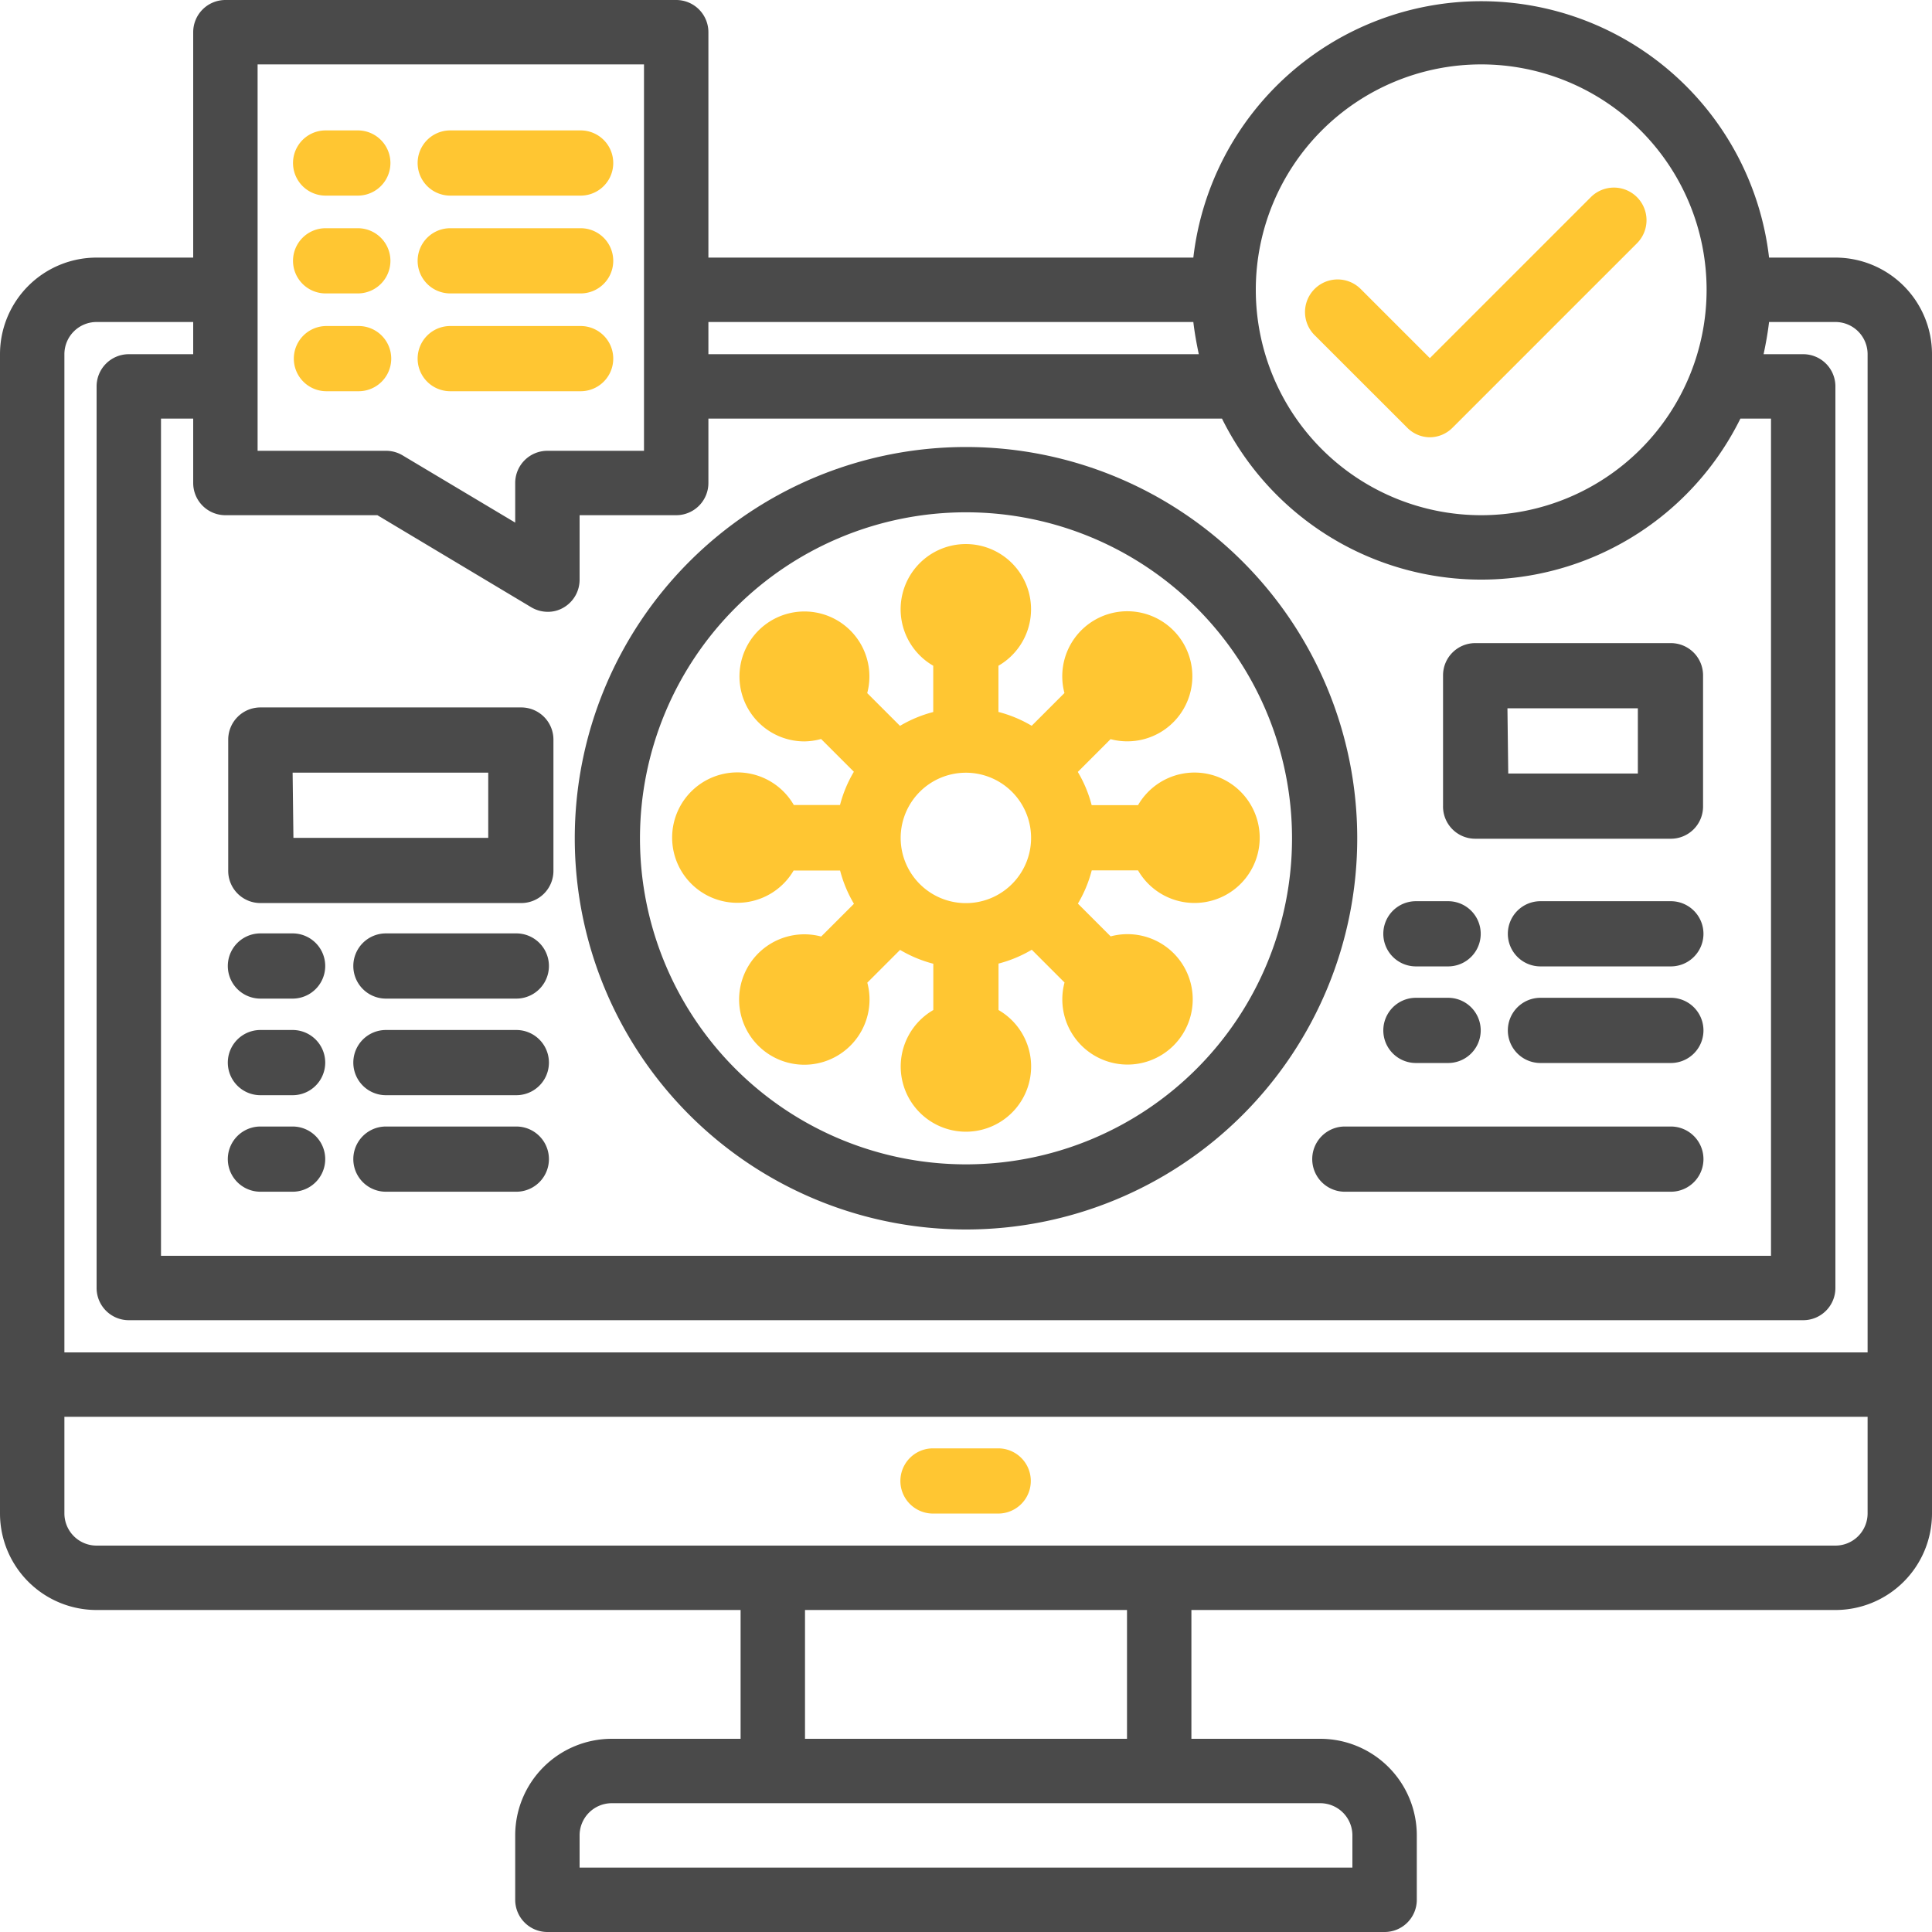 <svg xmlns="http://www.w3.org/2000/svg" width="24" height="24" viewBox="0 0 24 24">
  <g id="data-optimization" transform="translate(-2 -2)">
    <path id="Path_134" data-name="Path 134" d="M24.8,5.2h-.824a3.6,3.6,0,0,0-7.152,0H10.8V2.4a.4.4,0,0,0-.4-.4H4.8a.4.4,0,0,0-.4.4V5.2H3.2A1.2,1.2,0,0,0,2,6.4V20.8A1.2,1.2,0,0,0,3.2,22h8v1.6H9.6a1.2,1.2,0,0,0-1.2,1.2v.8a.4.4,0,0,0,.4.4H19.2a.4.4,0,0,0,.4-.4v-.8a1.2,1.2,0,0,0-1.2-1.2H16.8V22h8A1.2,1.2,0,0,0,26,20.8V6.4a1.2,1.2,0,0,0-1.2-1.2ZM20.4,2.8a2.8,2.8,0,1,1-2.8,2.8A2.8,2.8,0,0,1,20.4,2.8ZM10.8,6h6.024c.016.136.04.268.068.4H10.8ZM5.2,2.8H10V7.6H8.8a.4.4,0,0,0-.4.4v.492L7,7.656A.4.4,0,0,0,6.8,7.6H5.2ZM4.8,8.4H6.688L8.6,9.544a.4.4,0,0,0,.2.056A.379.379,0,0,0,9,9.548.4.4,0,0,0,9.2,9.2V8.4h1.2a.4.4,0,0,0,.4-.4V7.2h6.38a3.592,3.592,0,0,0,6.44,0H24V17.6H4V7.2h.4V8A.4.4,0,0,0,4.8,8.4Zm13.6,16a.4.4,0,0,1,.4.4v.4H9.2v-.4a.4.4,0,0,1,.4-.4ZM12,23.6V22h4v1.6Zm13.2-2.8a.4.4,0,0,1-.4.4H3.2a.4.4,0,0,1-.4-.4V19.6H25.2Zm0-2H2.8V6.4A.4.4,0,0,1,3.2,6H4.4v.4H3.6a.4.4,0,0,0-.4.4V18a.4.4,0,0,0,.4.4H24.4a.4.4,0,0,0,.4-.4V6.8a.4.4,0,0,0-.4-.4h-.492c.028-.132.052-.264.068-.4H24.8a.4.4,0,0,1,.4.4Z" fill="#4a4a4a"/>
    <path id="Path_135" data-name="Path 135" d="M30.4,47.81h.81a.405.405,0,1,0,0-.81H30.4a.405.405,0,0,0,0,.81Z" transform="translate(-16.81 -27.008)" fill="#ffc632"/>
    <path id="Path_136" data-name="Path 136" d="M24.5,23.044h.575a1.585,1.585,0,0,0,.172.413l-.407.407a.81.81,0,1,0,.573.573l.407-.407a1.586,1.586,0,0,0,.413.172v.575a.81.81,0,1,0,.81,0V24.2a1.586,1.586,0,0,0,.413-.172l.407.407a.81.81,0,1,0,.573-.573l-.407-.407a1.585,1.585,0,0,0,.172-.413h.575a.81.81,0,1,0,0-.81H28.2a1.586,1.586,0,0,0-.172-.413l.407-.407a.808.808,0,1,0-.573-.573l-.407.407a1.585,1.585,0,0,0-.413-.172V20.5a.81.81,0,1,0-.81,0v.575a1.585,1.585,0,0,0-.413.172l-.407-.407a.807.807,0,1,0-.78.6.816.816,0,0,0,.207-.03l.407.407a1.586,1.586,0,0,0-.172.413H24.5a.81.81,0,1,0,0,.81Zm2.137-1.215a.81.81,0,1,1-.572.237.81.81,0,0,1,.572-.237Z" transform="translate(-12.639 -10.23)" fill="#ffc632"/>
    <path id="Path_137" data-name="Path 137" d="M24.86,25.719A4.86,4.86,0,1,0,20,20.859a4.86,4.86,0,0,0,4.86,4.86Zm0-8.909a4.05,4.05,0,1,1-4.05,4.05,4.05,4.05,0,0,1,4.05-4.05Z" transform="translate(-10.86 -8.446)" fill="#4a4a4a"/>
    <path id="Path_138" data-name="Path 138" d="M11.4,6.81h.4a.4.4,0,0,0,0-.81h-.4a.4.4,0,1,0,0,.81Z" transform="translate(-5.355 -2.38)" fill="#ffc632"/>
    <path id="Path_139" data-name="Path 139" d="M15.4,6.81h1.62a.4.4,0,1,0,0-.81H15.4a.4.4,0,1,0,0,.81Z" transform="translate(-7.807 -2.38)" fill="#ffc632"/>
    <path id="Path_140" data-name="Path 140" d="M11.4,9.81h.4a.405.405,0,1,0,0-.81h-.4a.405.405,0,0,0,0,.81Z" transform="translate(-5.355 -4.165)" fill="#ffc632"/>
    <path id="Path_141" data-name="Path 141" d="M15.4,9.81h1.62a.405.405,0,1,0,0-.81H15.4a.405.405,0,0,0,0,.81Z" transform="translate(-7.807 -4.165)" fill="#ffc632"/>
    <path id="Path_142" data-name="Path 142" d="M11.81,12h-.4a.405.405,0,0,0,0,.81h.4a.405.405,0,0,0,0-.81Z" transform="translate(-5.355 -5.95)" fill="#ffc632"/>
    <path id="Path_143" data-name="Path 143" d="M15.4,12.81h1.62a.405.405,0,1,0,0-.81H15.4a.405.405,0,0,0,0,.81Z" transform="translate(-7.807 -5.95)" fill="#ffc632"/>
    <path id="Path_144" data-name="Path 144" d="M9.4,31.81h.4a.4.4,0,1,0,0-.81H9.4a.4.4,0,1,0,0,.81Z" transform="translate(-4.165 -17.405)" fill="#4a4a4a"/>
    <path id="Path_145" data-name="Path 145" d="M15.025,31H13.4a.4.4,0,1,0,0,.81h1.62a.4.4,0,1,0,0-.81Z" transform="translate(-6.606 -17.405)" fill="#4a4a4a"/>
    <path id="Path_146" data-name="Path 146" d="M9.4,34.81h.4a.405.405,0,1,0,0-.81H9.4a.405.405,0,0,0,0,.81Z" transform="translate(-4.165 -19.205)" fill="#4a4a4a"/>
    <path id="Path_147" data-name="Path 147" d="M15.025,34H13.4a.405.405,0,0,0,0,.81h1.62a.405.405,0,1,0,0-.81Z" transform="translate(-6.606 -19.205)" fill="#4a4a4a"/>
    <path id="Path_148" data-name="Path 148" d="M45.4,30.81h.4a.4.4,0,0,0,0-.81h-.4a.4.4,0,1,0,0,.81Z" transform="translate(-25.811 -16.805)" fill="#4a4a4a"/>
    <path id="Path_149" data-name="Path 149" d="M51.025,30H49.4a.4.4,0,1,0,0,.81h1.62a.4.4,0,0,0,0-.81Z" transform="translate(-28.264 -16.805)" fill="#4a4a4a"/>
    <path id="Path_150" data-name="Path 150" d="M45.4,33.81h.4a.405.405,0,1,0,0-.81h-.4a.405.405,0,0,0,0,.81Z" transform="translate(-25.811 -18.605)" fill="#4a4a4a"/>
    <path id="Path_151" data-name="Path 151" d="M51.025,33H49.4a.405.405,0,0,0,0,.81h1.62a.405.405,0,1,0,0-.81Z" transform="translate(-28.264 -18.605)" fill="#4a4a4a"/>
    <path id="Path_152" data-name="Path 152" d="M9.4,37.81h.4a.405.405,0,1,0,0-.81H9.4a.405.405,0,0,0,0,.81Z" transform="translate(-4.165 -21.006)" fill="#4a4a4a"/>
    <path id="Path_153" data-name="Path 153" d="M15.025,37H13.4a.405.405,0,0,0,0,.81h1.62a.405.405,0,1,0,0-.81Z" transform="translate(-6.606 -21.006)" fill="#4a4a4a"/>
    <path id="Path_154" data-name="Path 154" d="M44.308,10.858a.4.4,0,0,0,.286-.119l2.291-2.291a.405.405,0,1,0-.573-.573l-2,2-.859-.859a.405.405,0,0,0-.573.573l1.146,1.145A.4.4,0,0,0,44.308,10.858Z" transform="translate(-24.55 -3.426)" fill="#ffc632"/>
    <path id="Path_155" data-name="Path 155" d="M47.455,37H43.4a.405.405,0,0,0,0,.81h4.05a.405.405,0,1,0,0-.81Z" transform="translate(-24.694 -21.006)" fill="#4a4a4a"/>
    <path id="Path_156" data-name="Path 156" d="M9.4,26.43h3.24a.4.4,0,0,0,.4-.4V24.4a.4.4,0,0,0-.4-.4H9.4a.4.4,0,0,0-.4.4v1.62a.4.4,0,0,0,.4.41Zm.4-1.62h2.43v.81H9.81Z" transform="translate(-4.165 -13.212)" fill="#4a4a4a"/>
    <path id="Path_157" data-name="Path 157" d="M47.4,24.43h2.43a.4.4,0,0,0,.4-.4V22.4a.4.4,0,0,0-.4-.4H47.4a.4.4,0,0,0-.4.4v1.62a.4.4,0,0,0,.4.41Zm.4-1.62h1.62v.81H47.81Z" transform="translate(-27.074 -12.011)" fill="#4a4a4a"/>
  </g>
</svg>

